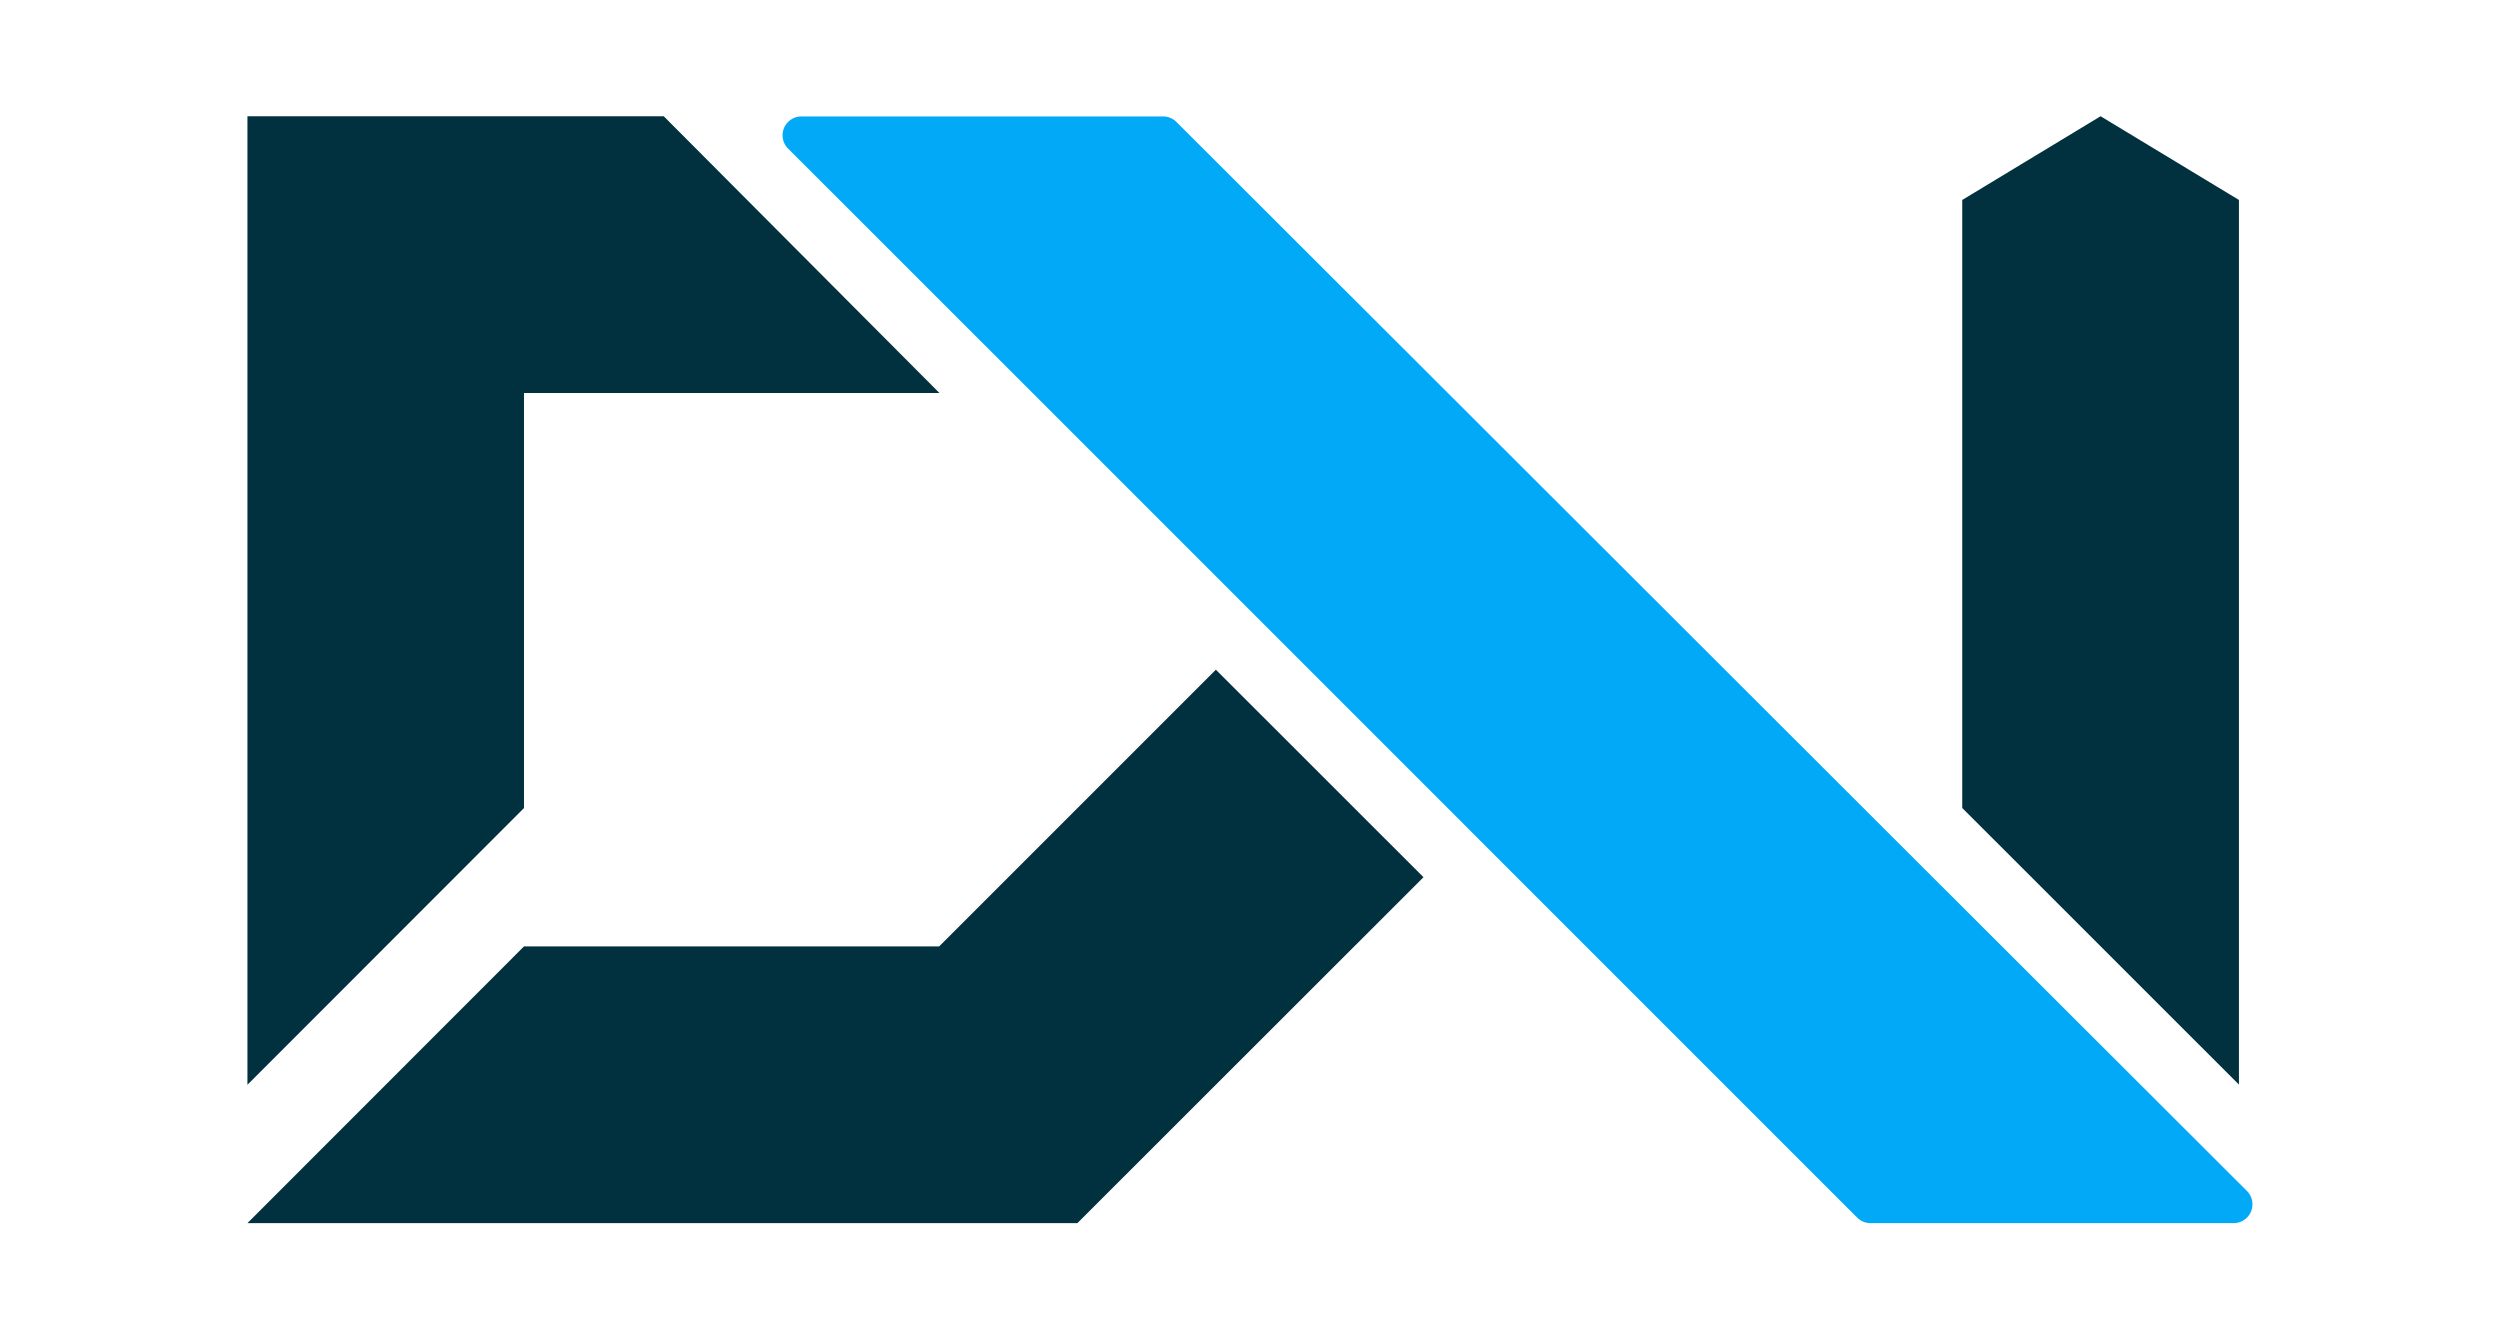 <svg id="Layer_1" data-name="Layer 1" xmlns="http://www.w3.org/2000/svg" viewBox="0 0 858.8 460.1"><defs><style>.cls-1{fill:#01313f;}.cls-2{fill:#02a9f7;}</style></defs><path class="cls-1" d="M85,39.93V372.64L180,277.58V135H322.71L228,39.93ZM417.67,230.05l-95.06,95.06H180L85,420.17H370.1L489,301.34Z"/><polygon class="cls-1" points="769.12 68.69 769.12 372.58 674.07 277.56 674.07 68.69 721.59 39.93 769.12 68.69"/><path class="cls-2" d="M767.36,420.17H642.56a6.46,6.46,0,0,1-4.58-1.9L375.72,156,307.17,87.46,270.68,51a6.47,6.47,0,0,1,4.58-11h124.3a6.49,6.49,0,0,1,4.57,1.89l304.71,304.3,63.09,63A6.47,6.47,0,0,1,767.36,420.17Z"/></svg>